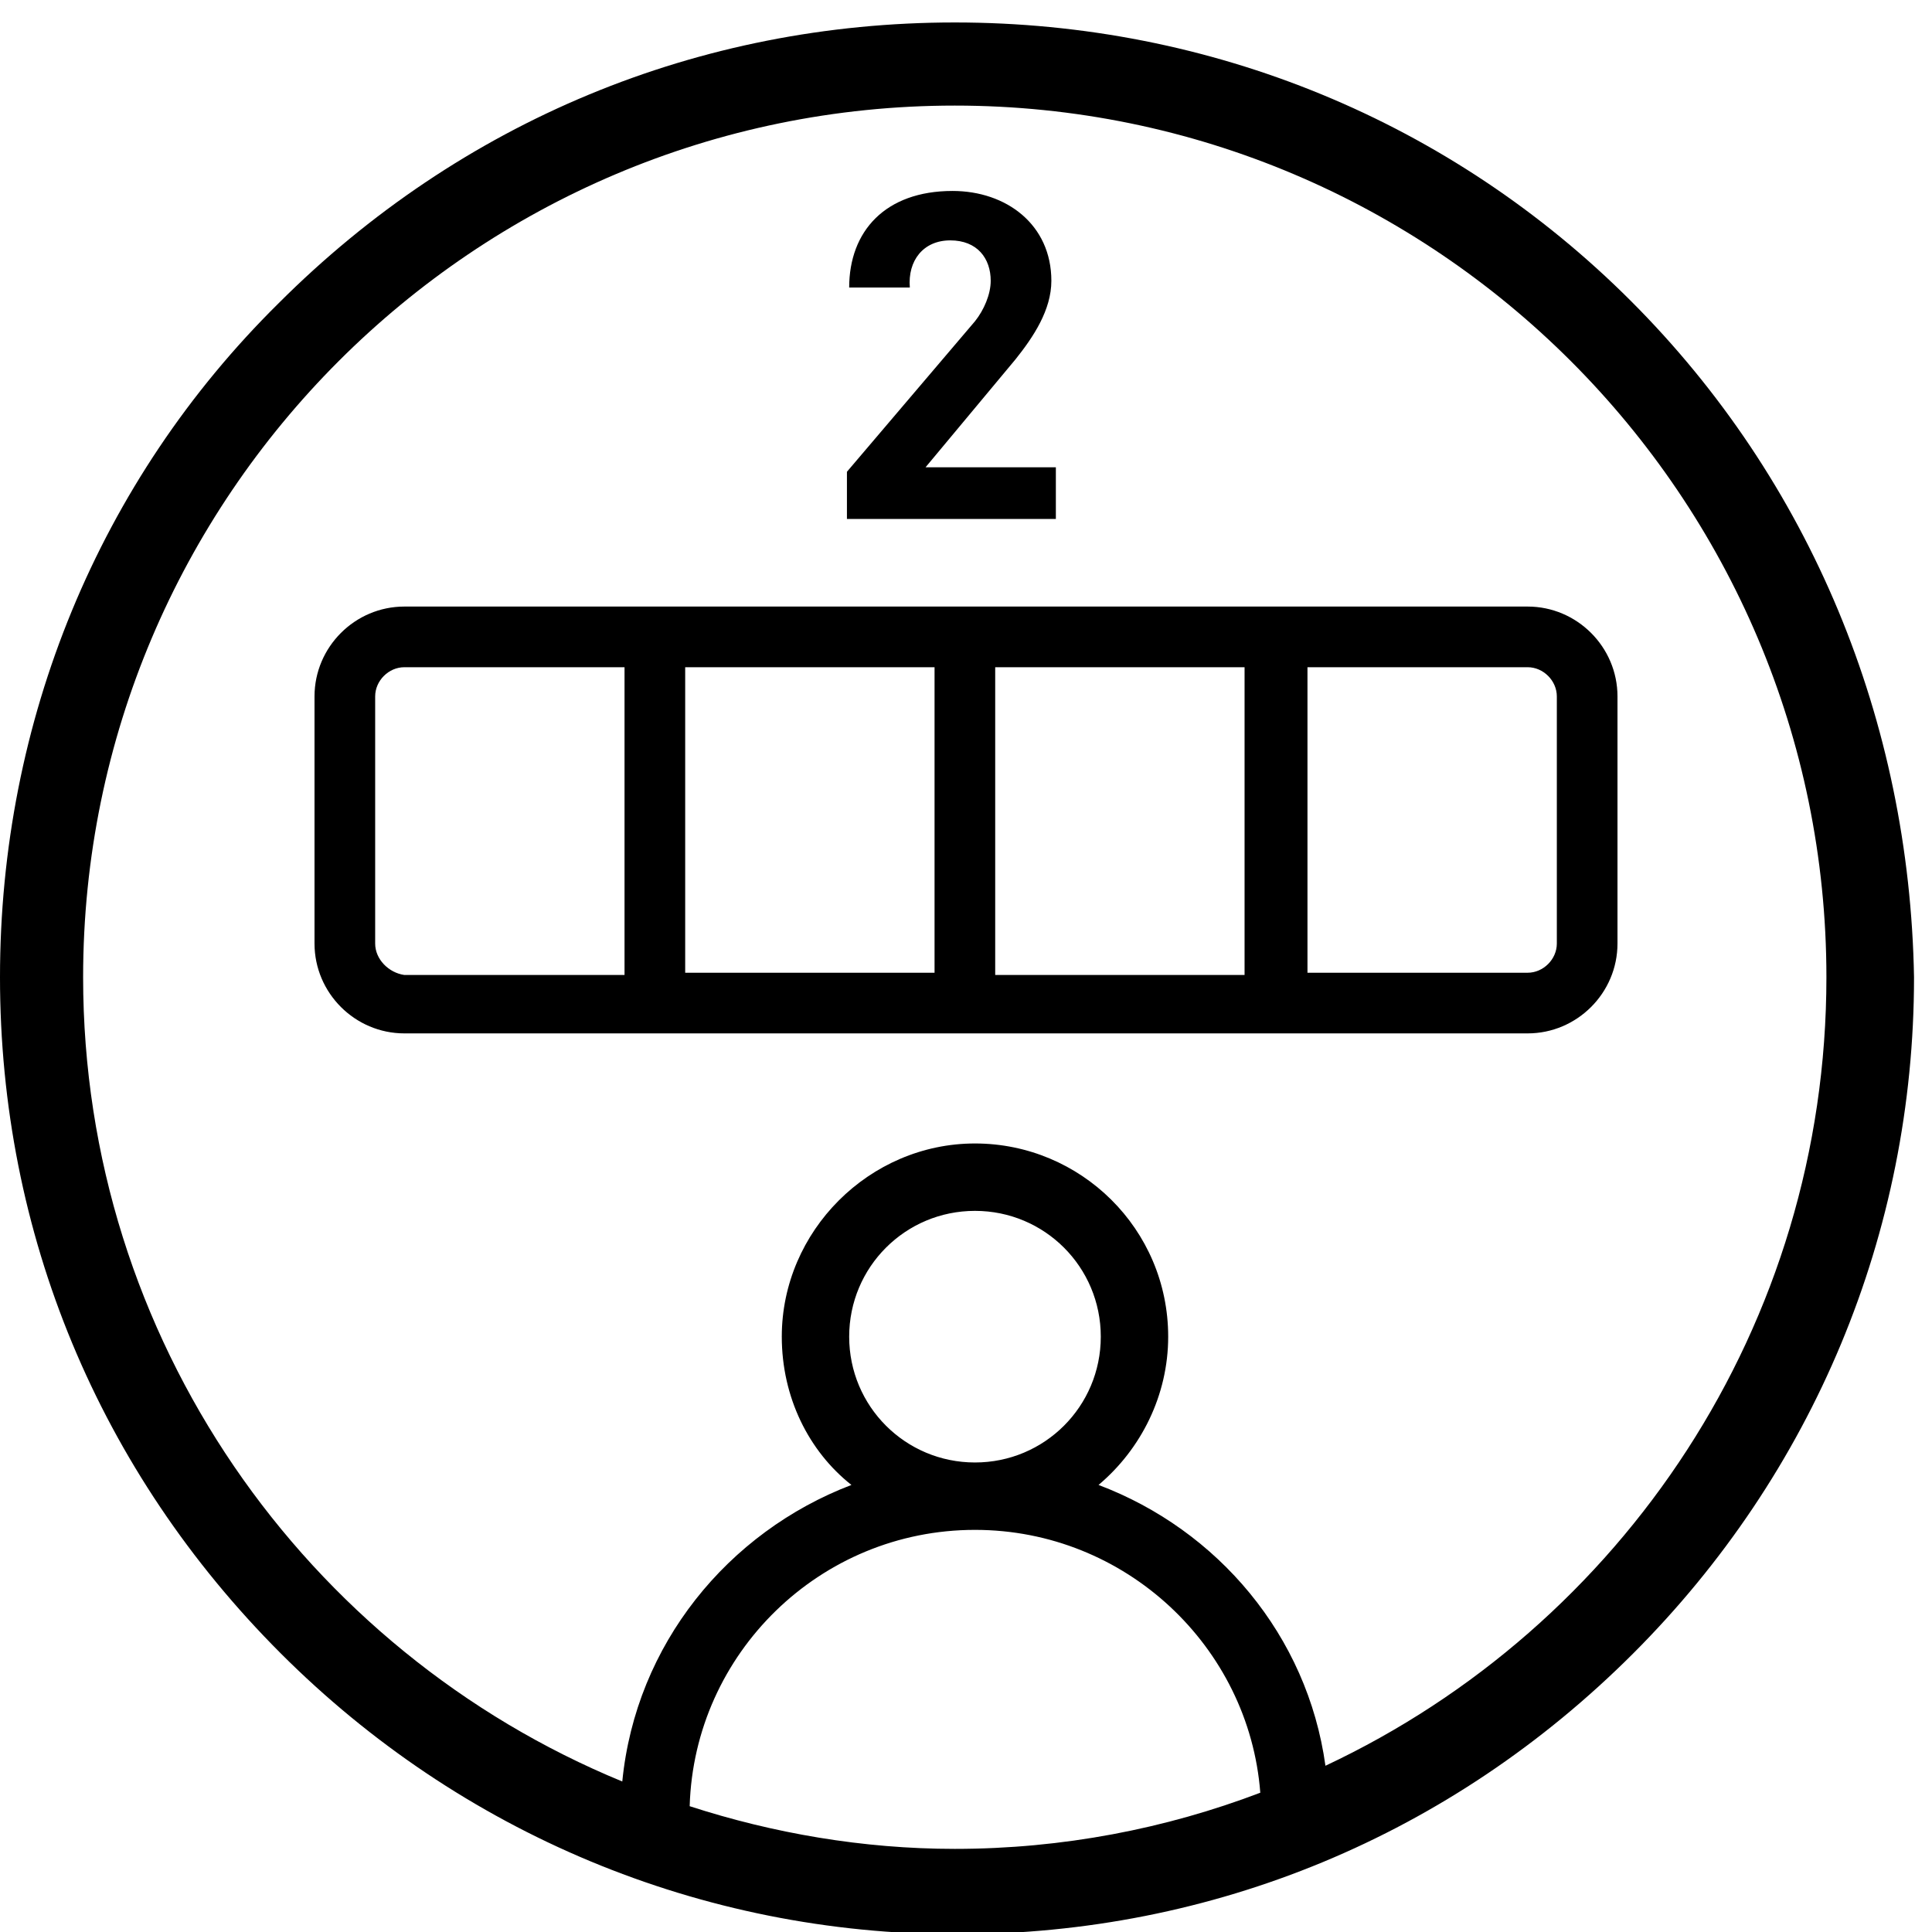 <?xml version="1.0" encoding="utf-8"?>
<!-- Generator: Adobe Illustrator 21.1.0, SVG Export Plug-In . SVG Version: 6.00 Build 0)  -->
<svg version="1.1" id="Layer_1" xmlns="http://www.w3.org/2000/svg" xmlns:xlink="http://www.w3.org/1999/xlink" x="0px" y="0px"
	 viewBox="0 0 86 86" style="enable-background:new 0 0 86 86;" xml:space="preserve">
<title>Expo 2 centre</title>
<desc>Created with Sketch.</desc>
<g>
	<path d="M72.6,13.4C64.6,5.4,53.9,1,42.5,1s-22,4.4-30.1,12.5C4.4,21.4,0,32.1,0,43.5c0,11.4,4.4,22,12.5,30.1
		c8,8,18.7,12.5,30.1,12.5c11.4,0,22-4.4,30.1-12.5c8-8,12.5-18.7,12.5-30.1C85,32.1,80.6,21.4,72.6,13.4z M42.5,82.3
		c-4.1,0-8.1-0.7-11.8-1.9c0.2-6.8,5.8-12.3,12.7-12.3c6.7,0,12.2,5.2,12.7,11.7C51.9,81.4,47.3,82.3,42.5,82.3z M37.8,59.5
		c0-3.1,2.5-5.6,5.6-5.6c3.1,0,5.6,2.5,5.6,5.6c0,3.1-2.5,5.6-5.6,5.6C40.3,65.1,37.8,62.6,37.8,59.5z M59,78.6
		c-0.8-5.8-4.8-10.5-10.1-12.5c1.9-1.6,3.1-4,3.1-6.6c0-4.8-3.9-8.6-8.6-8.6c-4.7,0-8.6,3.9-8.6,8.6c0,2.7,1.2,5.1,3.1,6.6
		c-5.5,2.1-9.6,7.1-10.2,13.2c-14.1-5.8-24-19.7-24-35.8c0-21.4,17.4-38.8,38.8-38.8s38.8,17.4,38.8,38.8C81.3,59,72.2,72.4,59,78.6
		z"/>
	<path d="M68,27H18c-2.2,0-4,1.8-4,4v11c0,2.2,1.8,4,4,4h50c2.2,0,4-1.8,4-4V31C72,28.8,70.2,27,68,27z M27.8,43.4H18
		c-0.7-0.1-1.3-0.7-1.3-1.4V31c0-0.7,0.6-1.3,1.3-1.3h9.8V43.4z M30.5,43.3V29.7h11.1v13.6H30.5z M55.4,43.4H44.3V29.7h11.1V43.4z
		 M69.3,42c0,0.7-0.6,1.3-1.3,1.3h-9.8V29.7H68c0.7,0,1.3,0.6,1.3,1.3V42z"/>
	<path d="M42.3,10.7c1.2,0,1.8,0.8,1.8,1.8c0,0.6-0.3,1.3-0.7,1.8L37.7,21v2.1H47v-2.3h-5.8l4-4.8c0.8-1,1.6-2.2,1.6-3.5
		c0-2.5-2-4-4.4-4c-3,0-4.6,1.8-4.6,4.3h2.7C40.4,11.6,41.1,10.7,42.3,10.7z"/>
</g>
</svg>
